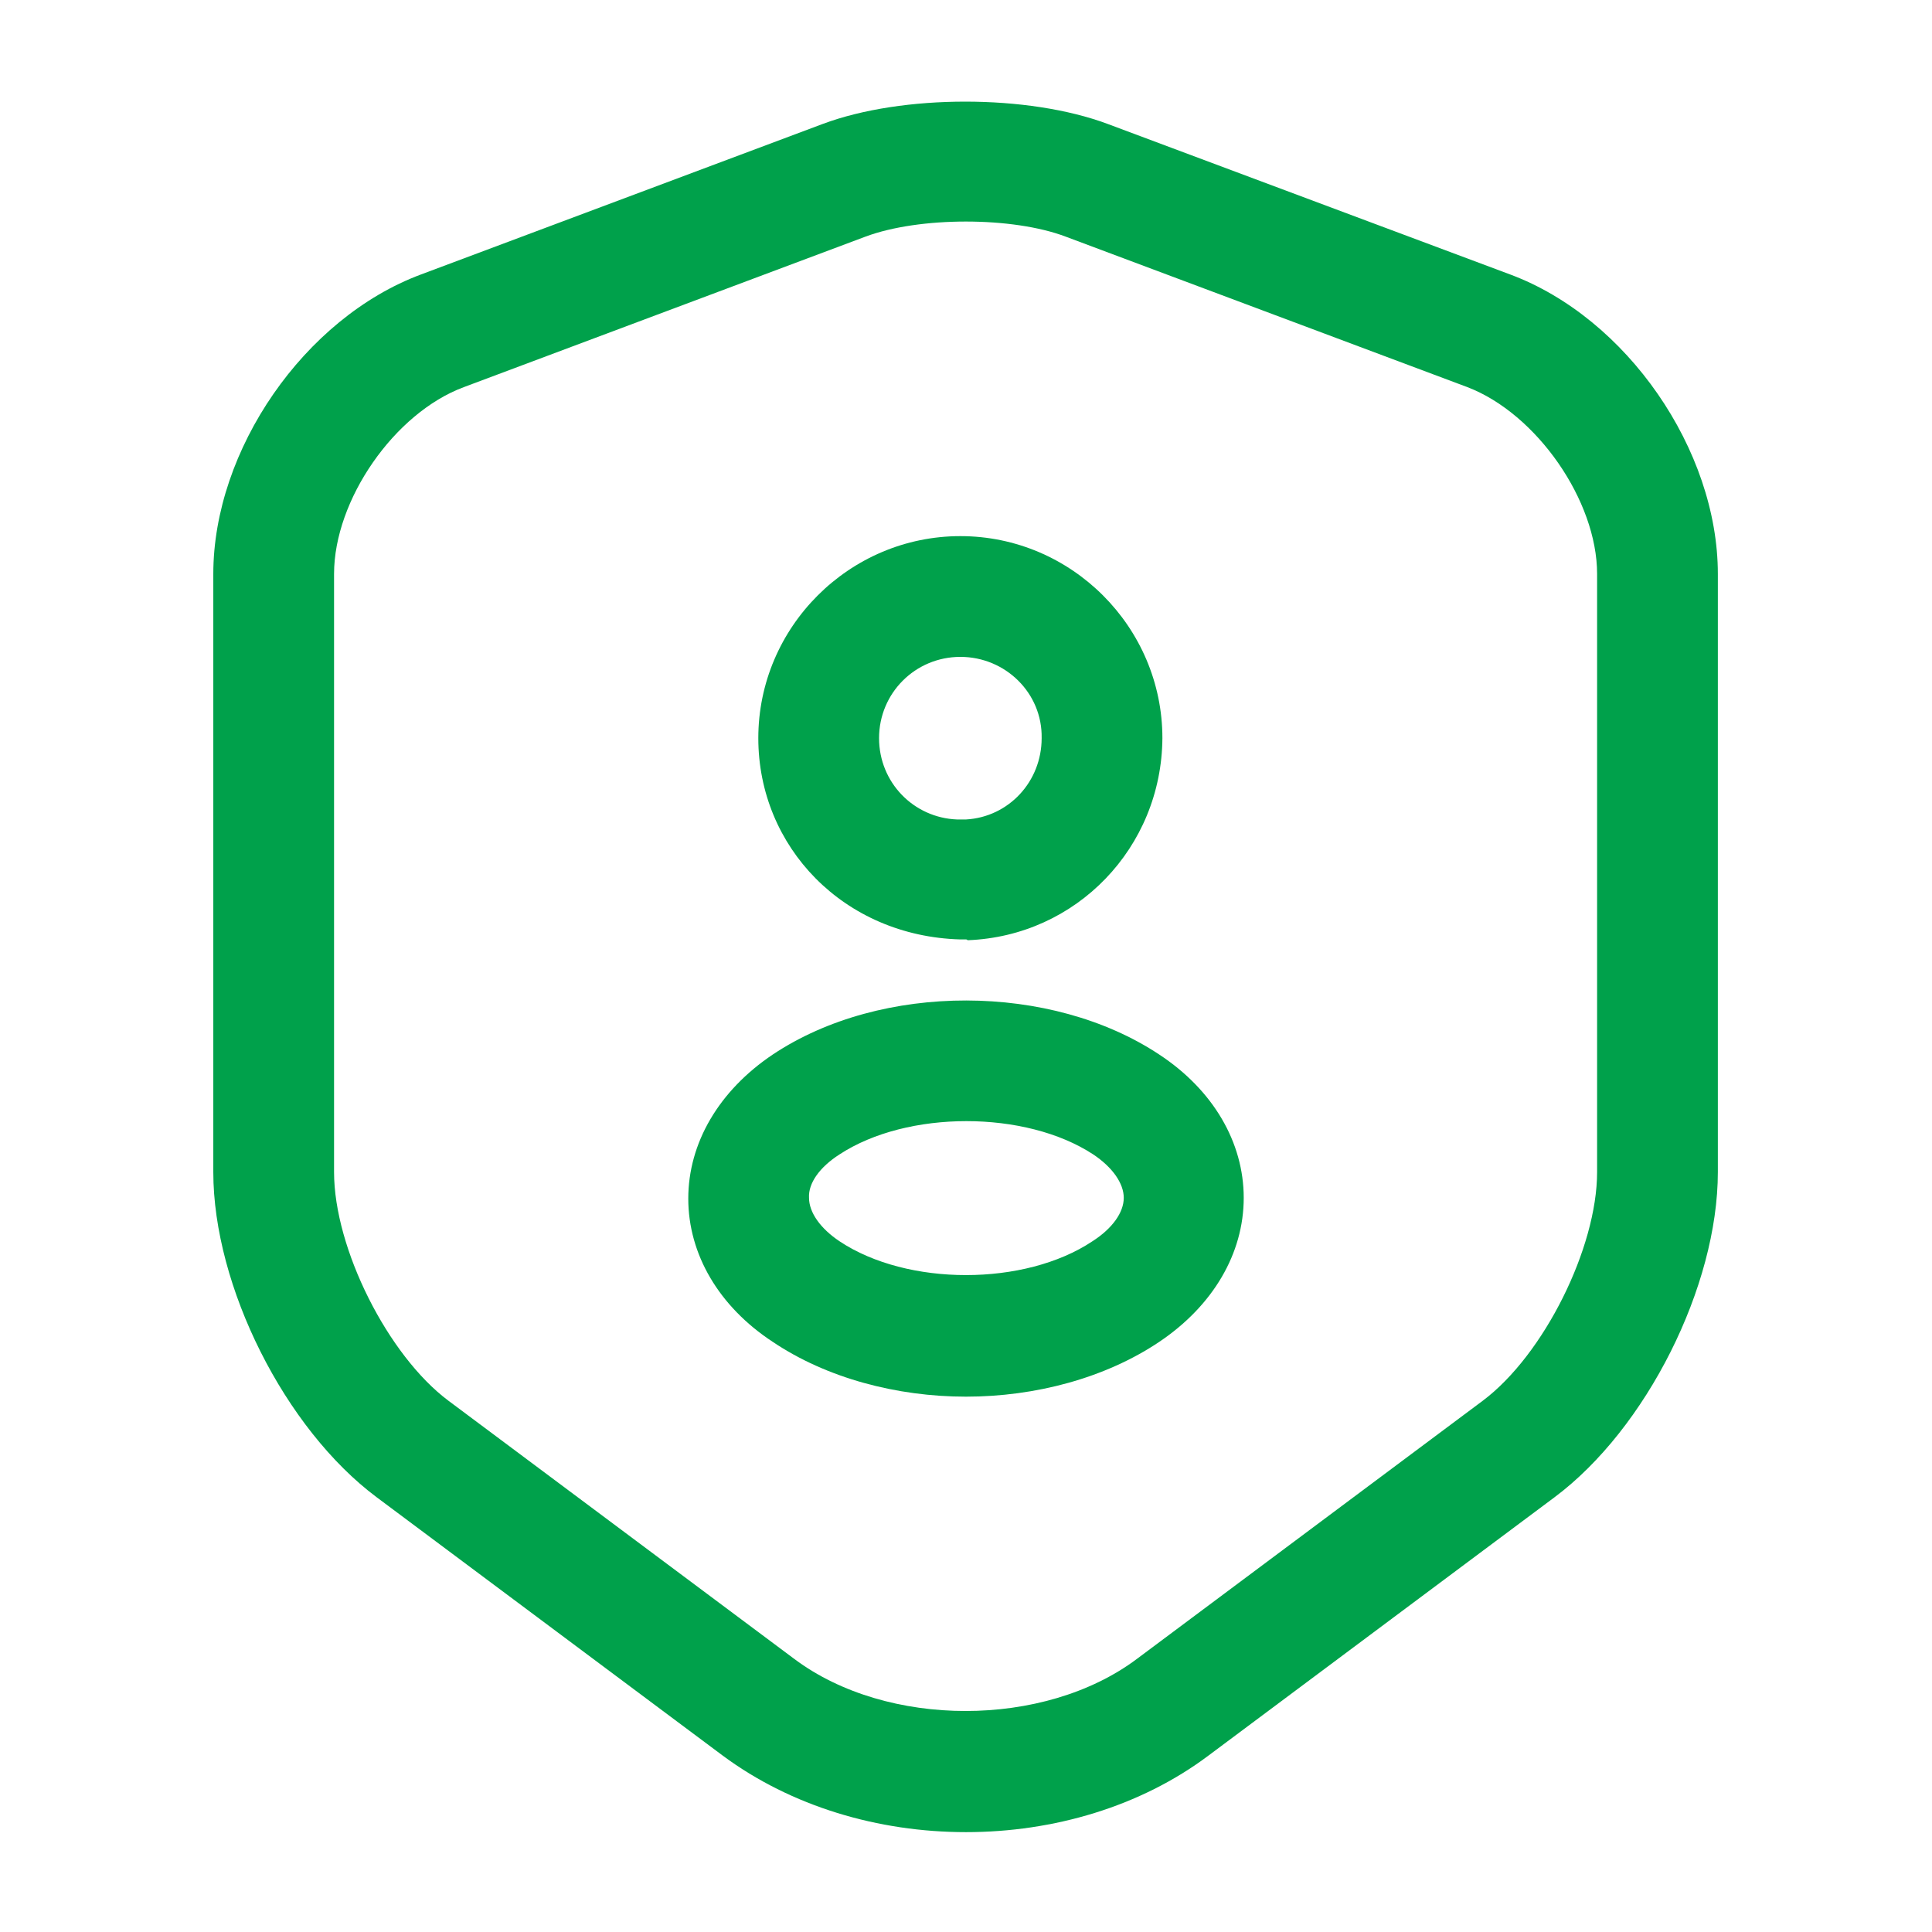<svg width="32" height="32" viewBox="0 0 32 32" fill="none" xmlns="http://www.w3.org/2000/svg">
<path d="M16 30.346C14.546 30.346 13.107 29.92 11.973 29.08L6.24 24.8C4.72 23.666 3.533 21.306 3.533 19.413V9.506C3.533 7.453 5.04 5.266 6.973 4.546L13.627 2.053C14.947 1.56 17.027 1.56 18.347 2.053L25.013 4.546C26.947 5.266 28.453 7.453 28.453 9.506V19.413C28.453 21.306 27.267 23.666 25.747 24.8L20.013 29.08C18.893 29.92 17.453 30.346 16 30.346ZM14.333 3.92L7.68 6.413C6.533 6.84 5.533 8.28 5.533 9.506V19.413C5.533 20.68 6.427 22.453 7.427 23.2L13.16 27.48C14.693 28.626 17.293 28.626 18.826 27.48L24.56 23.2C25.573 22.44 26.453 20.666 26.453 19.413V9.506C26.453 8.293 25.453 6.853 24.307 6.413L17.653 3.92C16.773 3.586 15.226 3.586 14.333 3.92Z" fill="#00A14B"/>
<path d="M16 15.56C15.973 15.56 15.947 15.56 15.907 15.56C13.973 15.506 12.56 14.026 12.56 12.226C12.56 10.386 14.067 8.88 15.907 8.88C17.747 8.88 19.253 10.386 19.253 12.226C19.24 14.04 17.827 15.506 16.027 15.573C16.013 15.56 16.013 15.56 16 15.56ZM15.907 10.88C15.16 10.88 14.56 11.48 14.56 12.226C14.56 12.96 15.133 13.546 15.853 13.573C15.853 13.573 15.92 13.573 16 13.573C16.707 13.533 17.253 12.946 17.253 12.226C17.267 11.48 16.653 10.88 15.907 10.88Z" fill="#00A14B"/>
<path d="M16 23.133C14.853 23.133 13.693 22.826 12.8 22.226C11.906 21.64 11.4 20.773 11.4 19.853C11.4 18.933 11.906 18.066 12.8 17.466C14.6 16.266 17.413 16.28 19.2 17.466C20.093 18.053 20.6 18.92 20.6 19.84C20.6 20.76 20.093 21.626 19.2 22.226C18.306 22.826 17.146 23.133 16 23.133ZM13.906 19.12C13.573 19.333 13.386 19.6 13.4 19.84C13.4 20.08 13.586 20.346 13.906 20.56C15.027 21.306 16.973 21.306 18.093 20.56C18.427 20.346 18.613 20.08 18.613 19.84C18.613 19.6 18.426 19.333 18.106 19.12C16.986 18.386 15.027 18.386 13.906 19.12Z" fill="#00A14B"/>
</svg>
